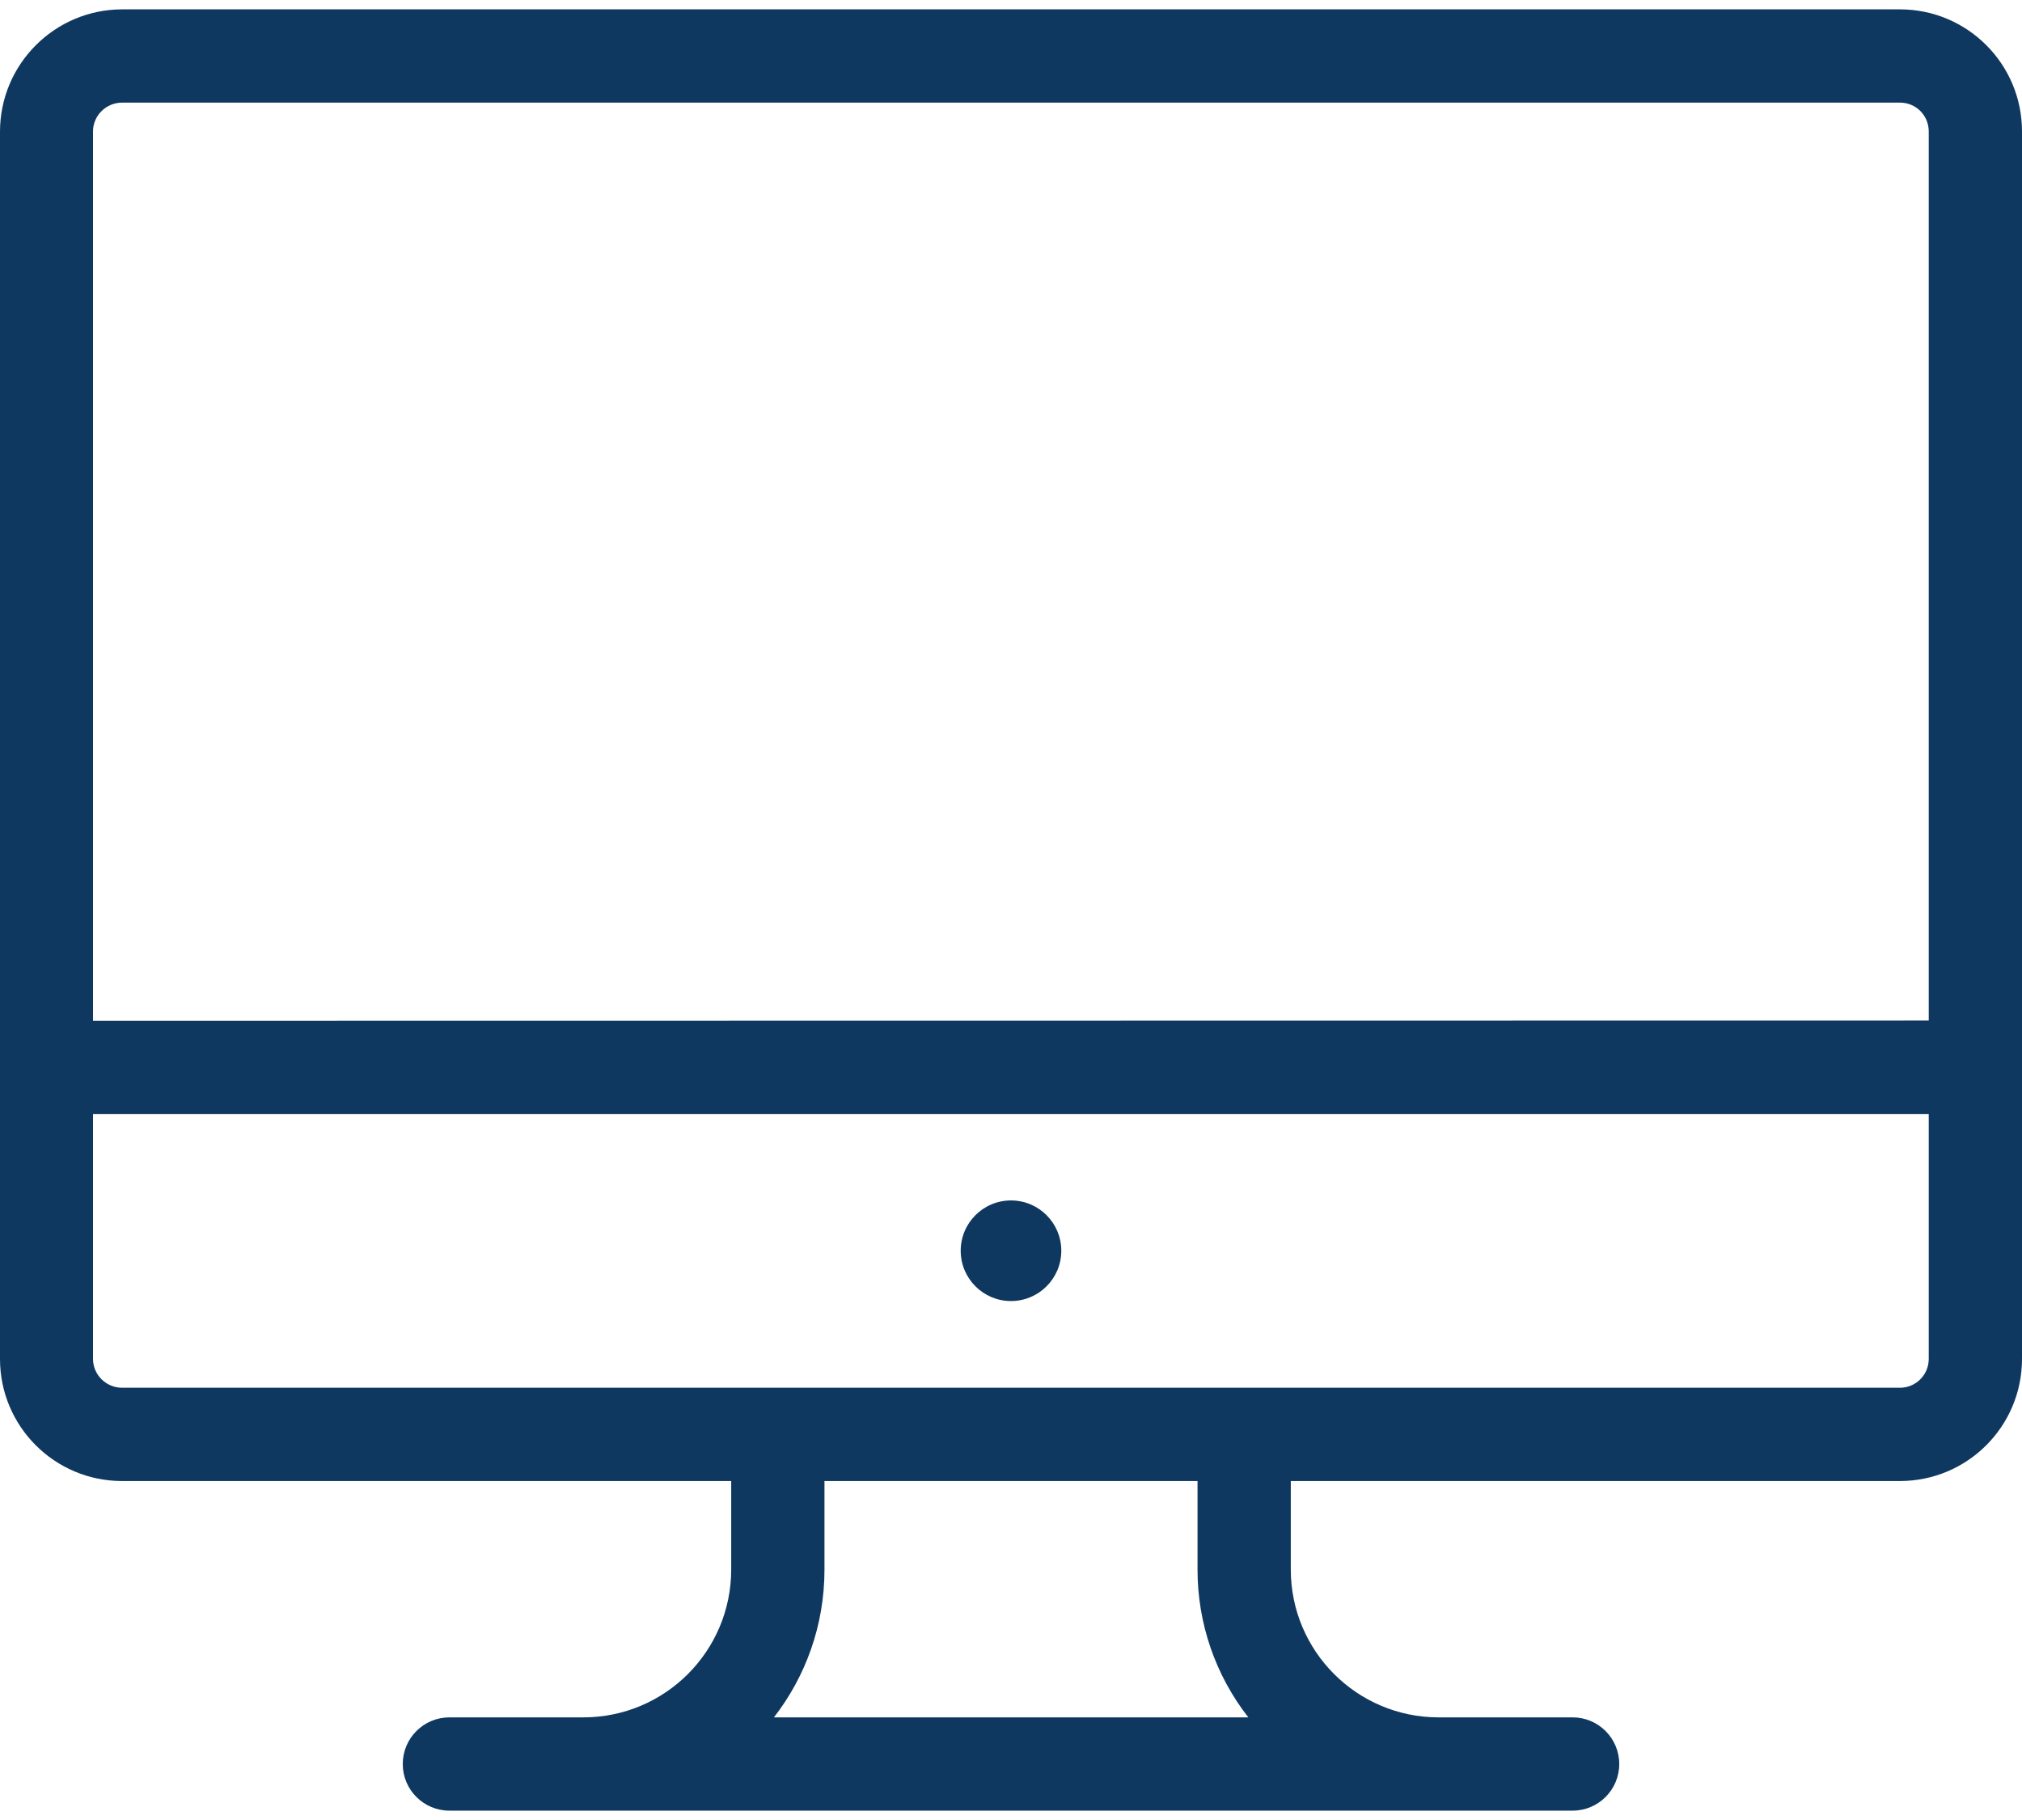 <?xml version="1.0" encoding="UTF-8"?>
<svg width="80px" height="72px" viewBox="0 0 80 72" version="1.1" xmlns="http://www.w3.org/2000/svg" xmlns:xlink="http://www.w3.org/1999/xlink">
    <!-- Generator: Sketch 51 (57462) - http://www.bohemiancoding.com/sketch -->
    <title>desktop-alt</title>
    <desc>Created with Sketch.</desc>
    <defs></defs>
    <g id="Page-1" stroke="none" stroke-width="1" fill="none" fill-rule="evenodd">
        <g id="desktop-alt" fill="#0F3860" fill-rule="nonzero">
            <path d="M80,5.2 L80,53.76 C80,56.428 77.838,58.59 75.17,58.59 L51.07,58.59 L51.07,62.09 C51.07,65.317 53.683,67.934 56.91,67.94 L62.22,67.94 C63.239,67.94 64.065,68.766 64.065,69.785 C64.065,70.804 63.239,71.63 62.22,71.63 L17.78,71.63 C16.761,71.63 15.935,70.804 15.935,69.785 C15.935,68.766 16.761,67.94 17.78,67.94 L23.08,67.94 C26.307,67.94 28.924,65.327 28.93,62.1 L28.93,58.59 L4.83,58.59 C2.162,58.59 4.54747351e-13,56.428 4.54747351e-13,53.76 L4.54747351e-13,5.2 C0.006,2.535 2.165,0.376 4.83,0.37 L75.17,0.37 C77.838,0.37 80,2.532 80,5.2 Z M49.39,67.94 C48.087,66.272 47.379,64.216 47.38,62.1 L47.38,58.59 L32.62,58.59 L32.62,62.1 C32.62,64.3 31.87,66.33 30.62,67.94 L49.39,67.94 Z M76.31,44.07 L3.68,44.07 L3.68,53.76 C3.68,54.39 4.2,54.9 4.83,54.9 L75.17,54.9 C75.8,54.9 76.31,54.39 76.31,53.76 L76.31,44.07 Z M76.31,40.37 L76.31,5.2 C76.31,4.57 75.81,4.06 75.17,4.06 L4.83,4.06 C4.2,4.06 3.68,4.57 3.68,5.2 L3.68,40.38 L76.31,40.37 Z M40,47.49 C41.099,47.49 41.99,48.381 41.99,49.48 C41.99,50.579 41.099,51.47 40,51.47 C38.901,51.47 38.01,50.579 38.01,49.48 C38.01,48.381 38.901,47.49 40,47.49 Z" id="jlmxa"></path>
        </g>
    </g>
</svg>
